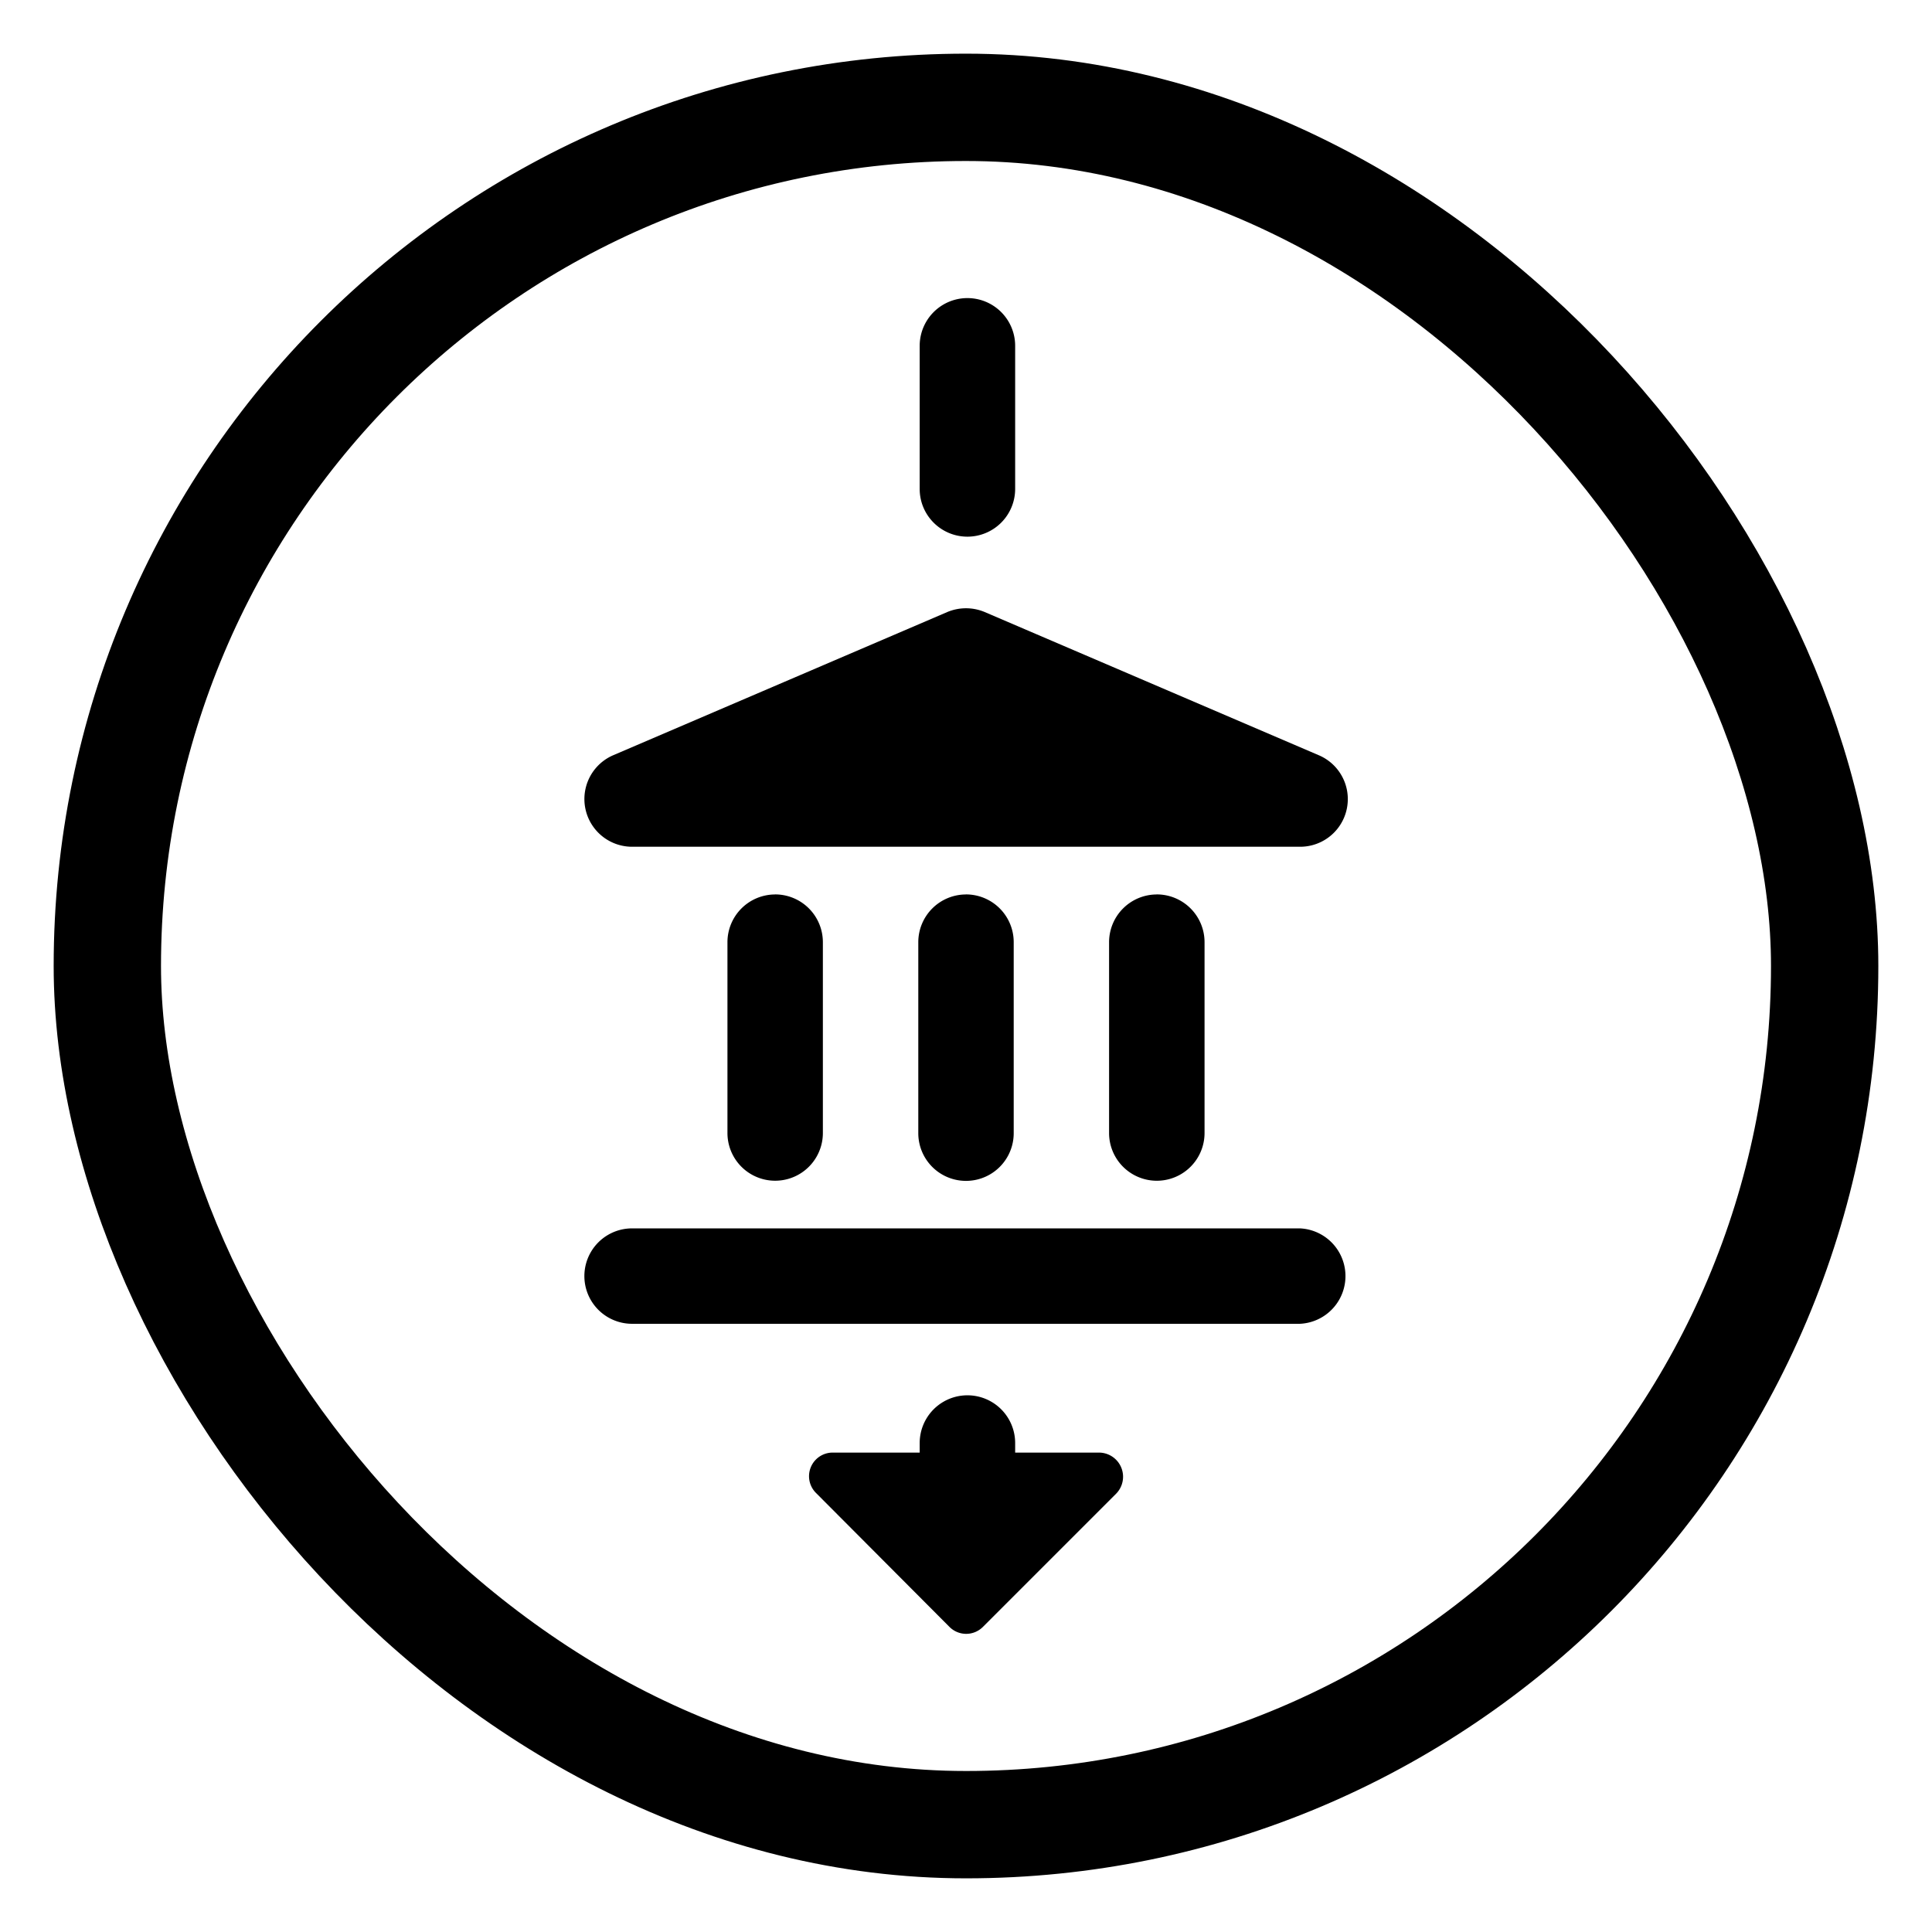 <svg xmlns="http://www.w3.org/2000/svg" width="36" height="36" fill="none"><path fill="#000" fill-rule="evenodd" d="M20.479 27.067h-1.563v-.178a.889.889 0 1 0-1.779 0v.178H15.52a.44.44 0 0 0-.312.755l2.48 2.489a.44.44 0 0 0 .631 0l2.48-2.48a.45.45 0 0 0-.32-.764M18.026 10a.89.89 0 0 0 .89-.889V6.444a.889.889 0 0 0-1.779 0v2.667c0 .491.398.889.89.889M14.444 16.667a.89.89 0 0 0-.889.888v3.557a.889.889 0 1 0 1.778 0v-3.556a.89.89 0 0 0-.889-.89M21.556 16.667a.89.89 0 0 0-.89.888v3.557a.889.889 0 1 0 1.779 0v-3.556a.89.89 0 0 0-.89-.89M18 16.667a.89.89 0 0 0-.889.888v3.56a.889.889 0 1 0 1.778 0v-3.56a.89.89 0 0 0-.889-.889M24.223 22.889H11.778a.889.889 0 1 0 0 1.778h12.445a.89.89 0 0 0 0-1.778M11.778 15.778h12.445a.888.888 0 0 0 .349-1.706l-6.222-2.667a.9.9 0 0 0-.7 0l-6.222 2.667a.889.889 0 0 0 .35 1.706" clip-rule="evenodd"/><rect width="32" height="32" x="2" y="2" stroke="#000" stroke-width="2" rx="16"/></svg>